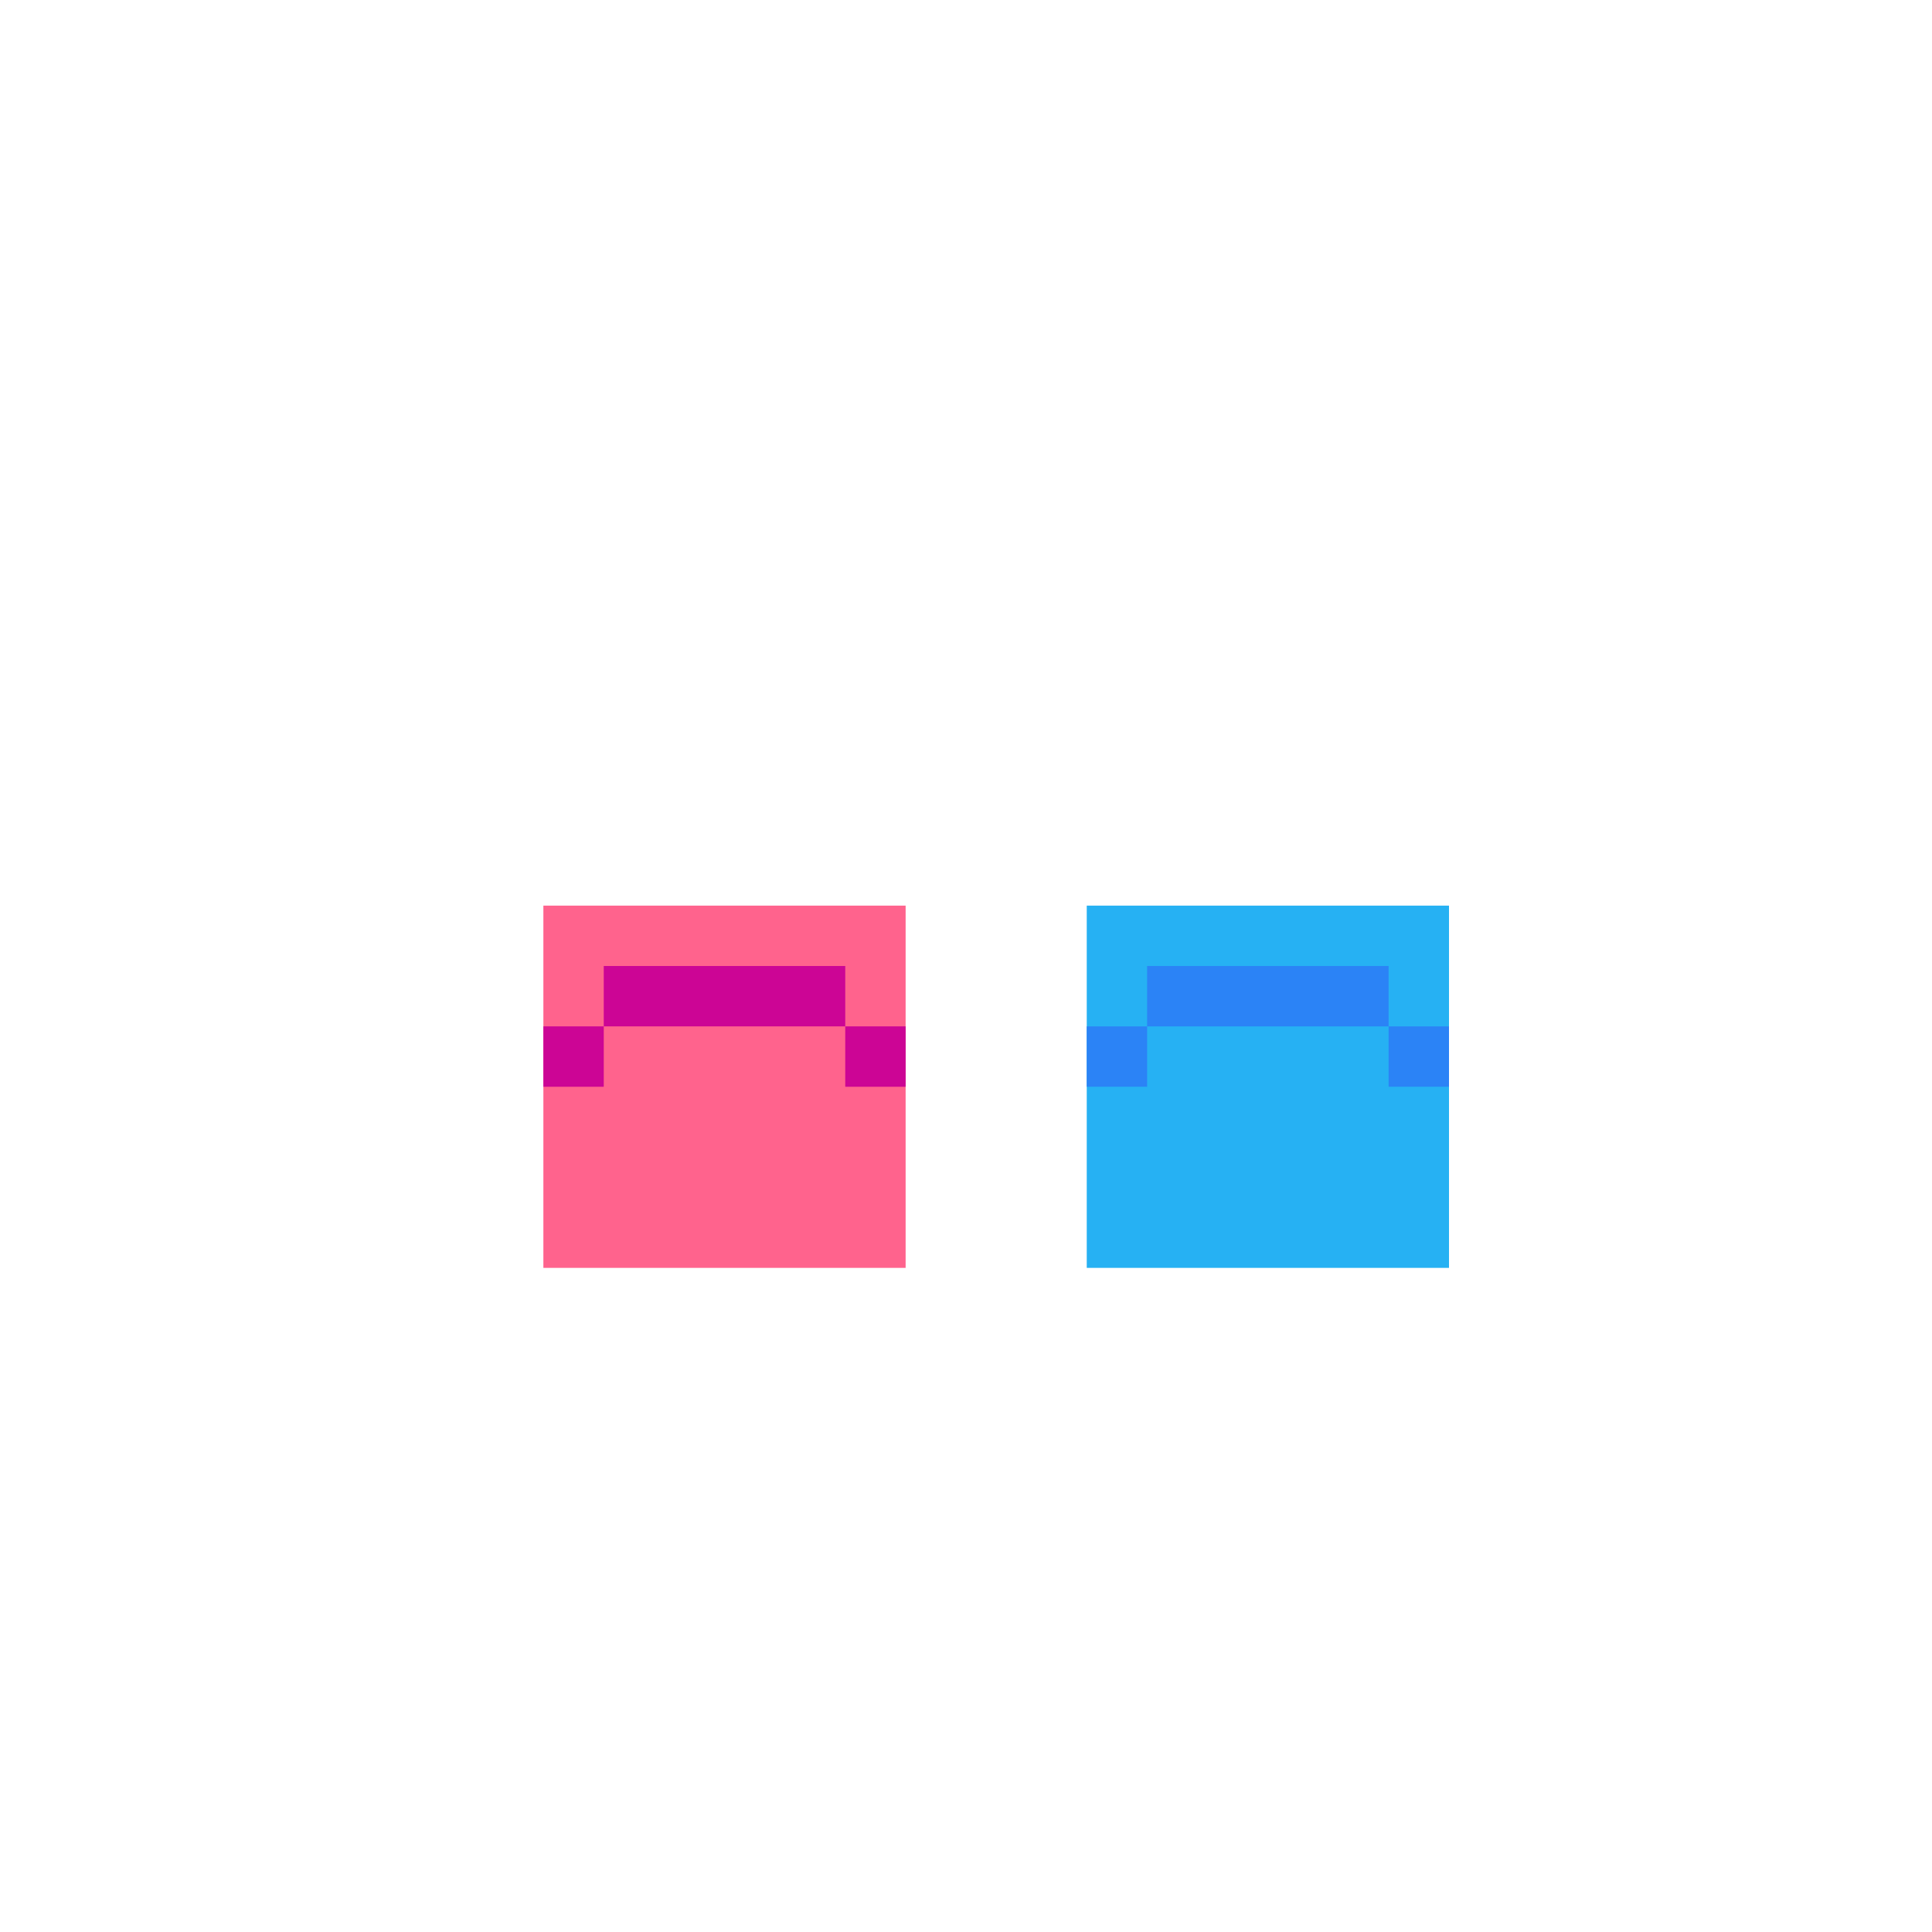 <svg width="320" height="320" viewBox="0 0 320 320" fill="none" xmlns="http://www.w3.org/2000/svg">
<rect x="90" y="150" width="60" height="60" fill="#FF638D"/>
<rect x="180" y="150" width="60" height="60" fill="#26B1F3"/>
<rect x="190" y="160" width="40" height="10" fill="#2B83F6"/>
<rect x="100" y="160" width="40" height="10" fill="#CC0595"/>
<rect x="180" y="170" width="10" height="10" fill="#2B83F6"/>
<rect x="90" y="170" width="10" height="10" fill="#CC0595"/>
<rect x="230" y="170" width="10" height="10" fill="#2B83F6"/>
<rect x="140" y="170" width="10" height="10" fill="#CC0595"/>
</svg>
